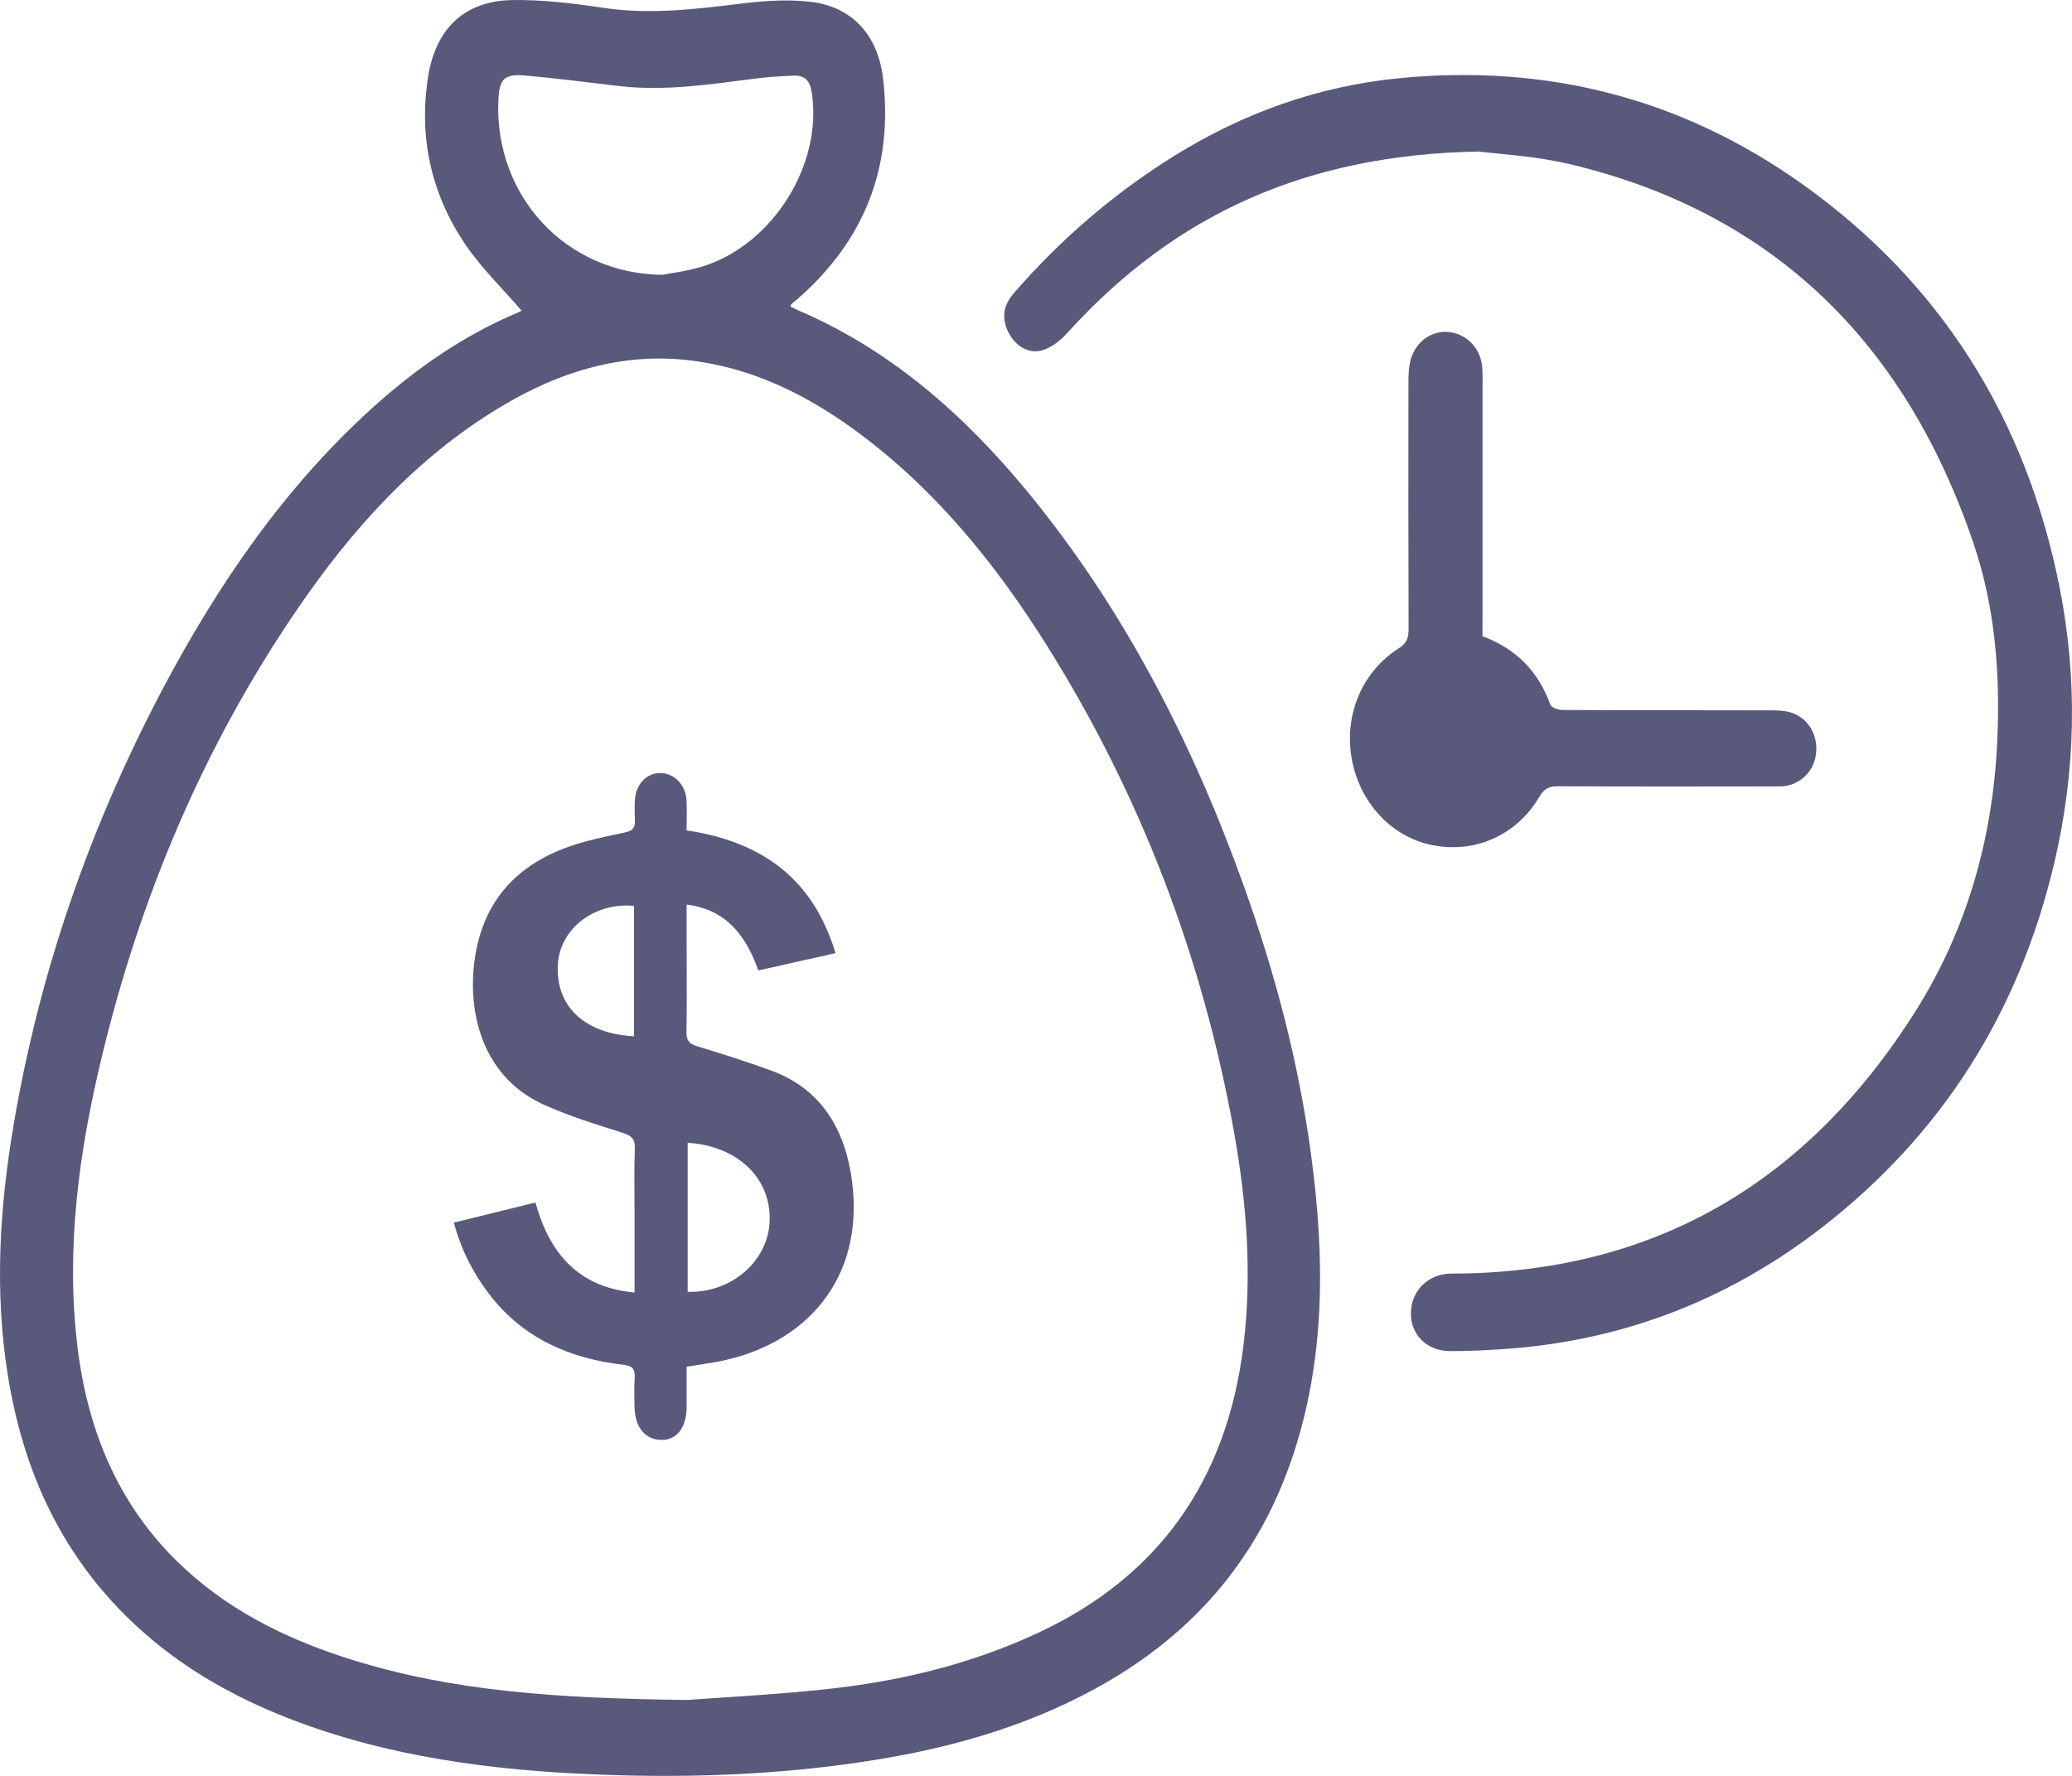 <svg width="28" height="24" viewBox="0 0 28 24" fill="none" xmlns="http://www.w3.org/2000/svg">
<path d="M7.048 4.198C6.79 3.897 6.5 3.619 6.279 3.29C5.827 2.617 5.656 1.852 5.785 1.037C5.89 0.377 6.285 0.011 6.923 0.001C7.333 -0.006 7.747 0.045 8.154 0.106C8.791 0.202 9.416 0.121 10.046 0.045C10.35 0.009 10.663 -0.011 10.965 0.026C11.518 0.094 11.864 0.477 11.933 1.058C12.077 2.276 11.668 3.264 10.775 4.043C10.748 4.066 10.72 4.088 10.693 4.111C10.689 4.114 10.689 4.122 10.682 4.142C10.719 4.16 10.756 4.181 10.796 4.198C12.035 4.731 13.03 5.604 13.893 6.655C15.193 8.238 16.121 10.048 16.816 11.994C17.232 13.158 17.547 14.351 17.714 15.582C17.906 16.988 17.918 18.385 17.447 19.745C16.958 21.155 16.035 22.154 14.776 22.835C13.784 23.372 12.718 23.655 11.62 23.816C10.535 23.976 9.444 24.022 8.35 23.991C6.922 23.95 5.509 23.799 4.147 23.315C3.102 22.943 2.162 22.395 1.412 21.528C0.681 20.681 0.276 19.675 0.101 18.557C-0.074 17.436 -0.005 16.322 0.182 15.214C0.532 13.137 1.214 11.18 2.186 9.335C2.944 7.897 3.851 6.577 5.048 5.498C5.638 4.967 6.282 4.524 7.007 4.22C7.033 4.209 7.056 4.193 7.048 4.198ZM9.287 22.974C9.668 22.945 10.405 22.908 11.139 22.831C12.143 22.726 13.12 22.494 14.045 22.059C15.651 21.305 16.579 20.013 16.803 18.186C16.923 17.206 16.845 16.227 16.669 15.261C16.243 12.916 15.408 10.74 14.159 8.743C13.447 7.604 12.612 6.581 11.533 5.799C10.901 5.341 10.217 5.004 9.448 4.887C8.473 4.737 7.582 5.004 6.745 5.511C5.621 6.191 4.753 7.154 4.007 8.248C2.753 10.087 1.895 12.116 1.371 14.302C1.065 15.576 0.889 16.868 1.045 18.186C1.188 19.389 1.641 20.428 2.532 21.231C3.182 21.818 3.947 22.178 4.76 22.432C6.121 22.856 7.521 22.953 9.287 22.974ZM8.953 3.714C9.067 3.691 9.288 3.665 9.497 3.6C10.451 3.301 11.121 2.214 10.969 1.247C10.944 1.089 10.872 1.017 10.73 1.022C10.545 1.029 10.359 1.041 10.175 1.066C9.569 1.144 8.965 1.235 8.351 1.161C7.936 1.112 7.521 1.059 7.104 1.021C6.809 0.995 6.745 1.066 6.734 1.372C6.686 2.644 7.641 3.701 8.953 3.714Z" fill="#59597C"/>
<path d="M19.987 2.048C17.654 2.088 15.88 2.895 14.431 4.491C14.34 4.593 14.221 4.689 14.097 4.73C13.911 4.793 13.725 4.68 13.631 4.499C13.533 4.312 13.552 4.133 13.7 3.962C14.334 3.232 15.054 2.613 15.866 2.108C16.809 1.521 17.824 1.162 18.916 1.056C20.885 0.865 22.709 1.318 24.347 2.482C26.206 3.803 27.374 5.63 27.832 7.937C28.079 9.181 28.052 10.426 27.76 11.664C27.28 13.7 26.229 15.34 24.626 16.585C23.348 17.577 21.909 18.125 20.32 18.232C20.076 18.248 19.832 18.261 19.588 18.259C19.279 18.256 19.062 18.035 19.066 17.745C19.07 17.437 19.306 17.212 19.616 17.212C22.308 17.208 24.397 16.018 25.878 13.677C26.572 12.581 26.926 11.353 26.989 10.037C27.033 9.117 26.963 8.206 26.667 7.337C25.738 4.605 23.938 2.869 21.224 2.221C20.746 2.106 20.248 2.083 19.987 2.048Z" fill="#59597C"/>
<path d="M20.033 8.598C20.48 8.764 20.785 9.064 20.95 9.522C20.965 9.564 21.059 9.595 21.116 9.595C22.07 9.6 23.024 9.597 23.978 9.6C24.069 9.601 24.166 9.611 24.249 9.647C24.471 9.742 24.582 9.985 24.534 10.231C24.489 10.457 24.288 10.628 24.055 10.628C23.054 10.63 22.054 10.631 21.053 10.626C20.937 10.626 20.869 10.655 20.805 10.764C20.494 11.291 19.931 11.539 19.348 11.42C18.799 11.308 18.369 10.842 18.265 10.246C18.163 9.658 18.407 9.076 18.904 8.76C19.012 8.692 19.036 8.616 19.035 8.497C19.031 7.382 19.032 6.267 19.033 5.153C19.033 5.074 19.037 4.994 19.051 4.916C19.097 4.652 19.314 4.471 19.558 4.485C19.808 4.501 20.008 4.698 20.03 4.961C20.039 5.076 20.034 5.193 20.034 5.308C20.034 6.332 20.034 7.355 20.034 8.379C20.033 8.452 20.033 8.524 20.033 8.598Z" fill="#59597C"/>
<path d="M8.575 17.467C8.575 17.08 8.575 16.716 8.575 16.352C8.575 16.078 8.568 15.803 8.579 15.53C8.584 15.392 8.535 15.348 8.414 15.309C8.054 15.195 7.69 15.084 7.346 14.928C6.56 14.572 6.338 13.77 6.401 13.085C6.476 12.277 6.896 11.751 7.604 11.473C7.874 11.367 8.162 11.311 8.445 11.25C8.548 11.228 8.585 11.189 8.58 11.085C8.575 10.994 8.575 10.902 8.58 10.811C8.591 10.6 8.737 10.447 8.921 10.447C9.104 10.447 9.262 10.6 9.276 10.803C9.285 10.936 9.278 11.07 9.278 11.222C10.245 11.367 10.974 11.831 11.291 12.881C10.939 12.96 10.599 13.036 10.248 13.115C10.079 12.643 9.814 12.291 9.279 12.225C9.279 12.388 9.279 12.537 9.279 12.687C9.279 13.107 9.283 13.527 9.277 13.947C9.275 14.058 9.31 14.105 9.411 14.136C9.751 14.24 10.09 14.347 10.424 14.469C11.096 14.716 11.422 15.26 11.514 15.963C11.686 17.281 10.889 18.193 9.657 18.41C9.538 18.431 9.418 18.448 9.279 18.47C9.279 18.656 9.279 18.837 9.279 19.018C9.278 19.289 9.147 19.461 8.942 19.46C8.722 19.459 8.583 19.295 8.575 19.021C8.572 18.888 8.568 18.753 8.577 18.62C8.584 18.496 8.544 18.458 8.423 18.444C7.706 18.36 7.071 18.093 6.607 17.485C6.393 17.204 6.231 16.889 6.133 16.523C6.5 16.432 6.859 16.343 7.236 16.251C7.429 16.953 7.831 17.402 8.575 17.467ZM9.293 15.444C9.293 16.116 9.293 16.787 9.293 17.458C9.88 17.476 10.374 17.05 10.4 16.515C10.429 15.928 9.973 15.487 9.293 15.444ZM8.568 12.243C8.032 12.191 7.568 12.551 7.539 13.031C7.504 13.596 7.895 13.969 8.568 14.005C8.568 13.422 8.568 12.839 8.568 12.243Z" fill="#59597C"/>
</svg>
